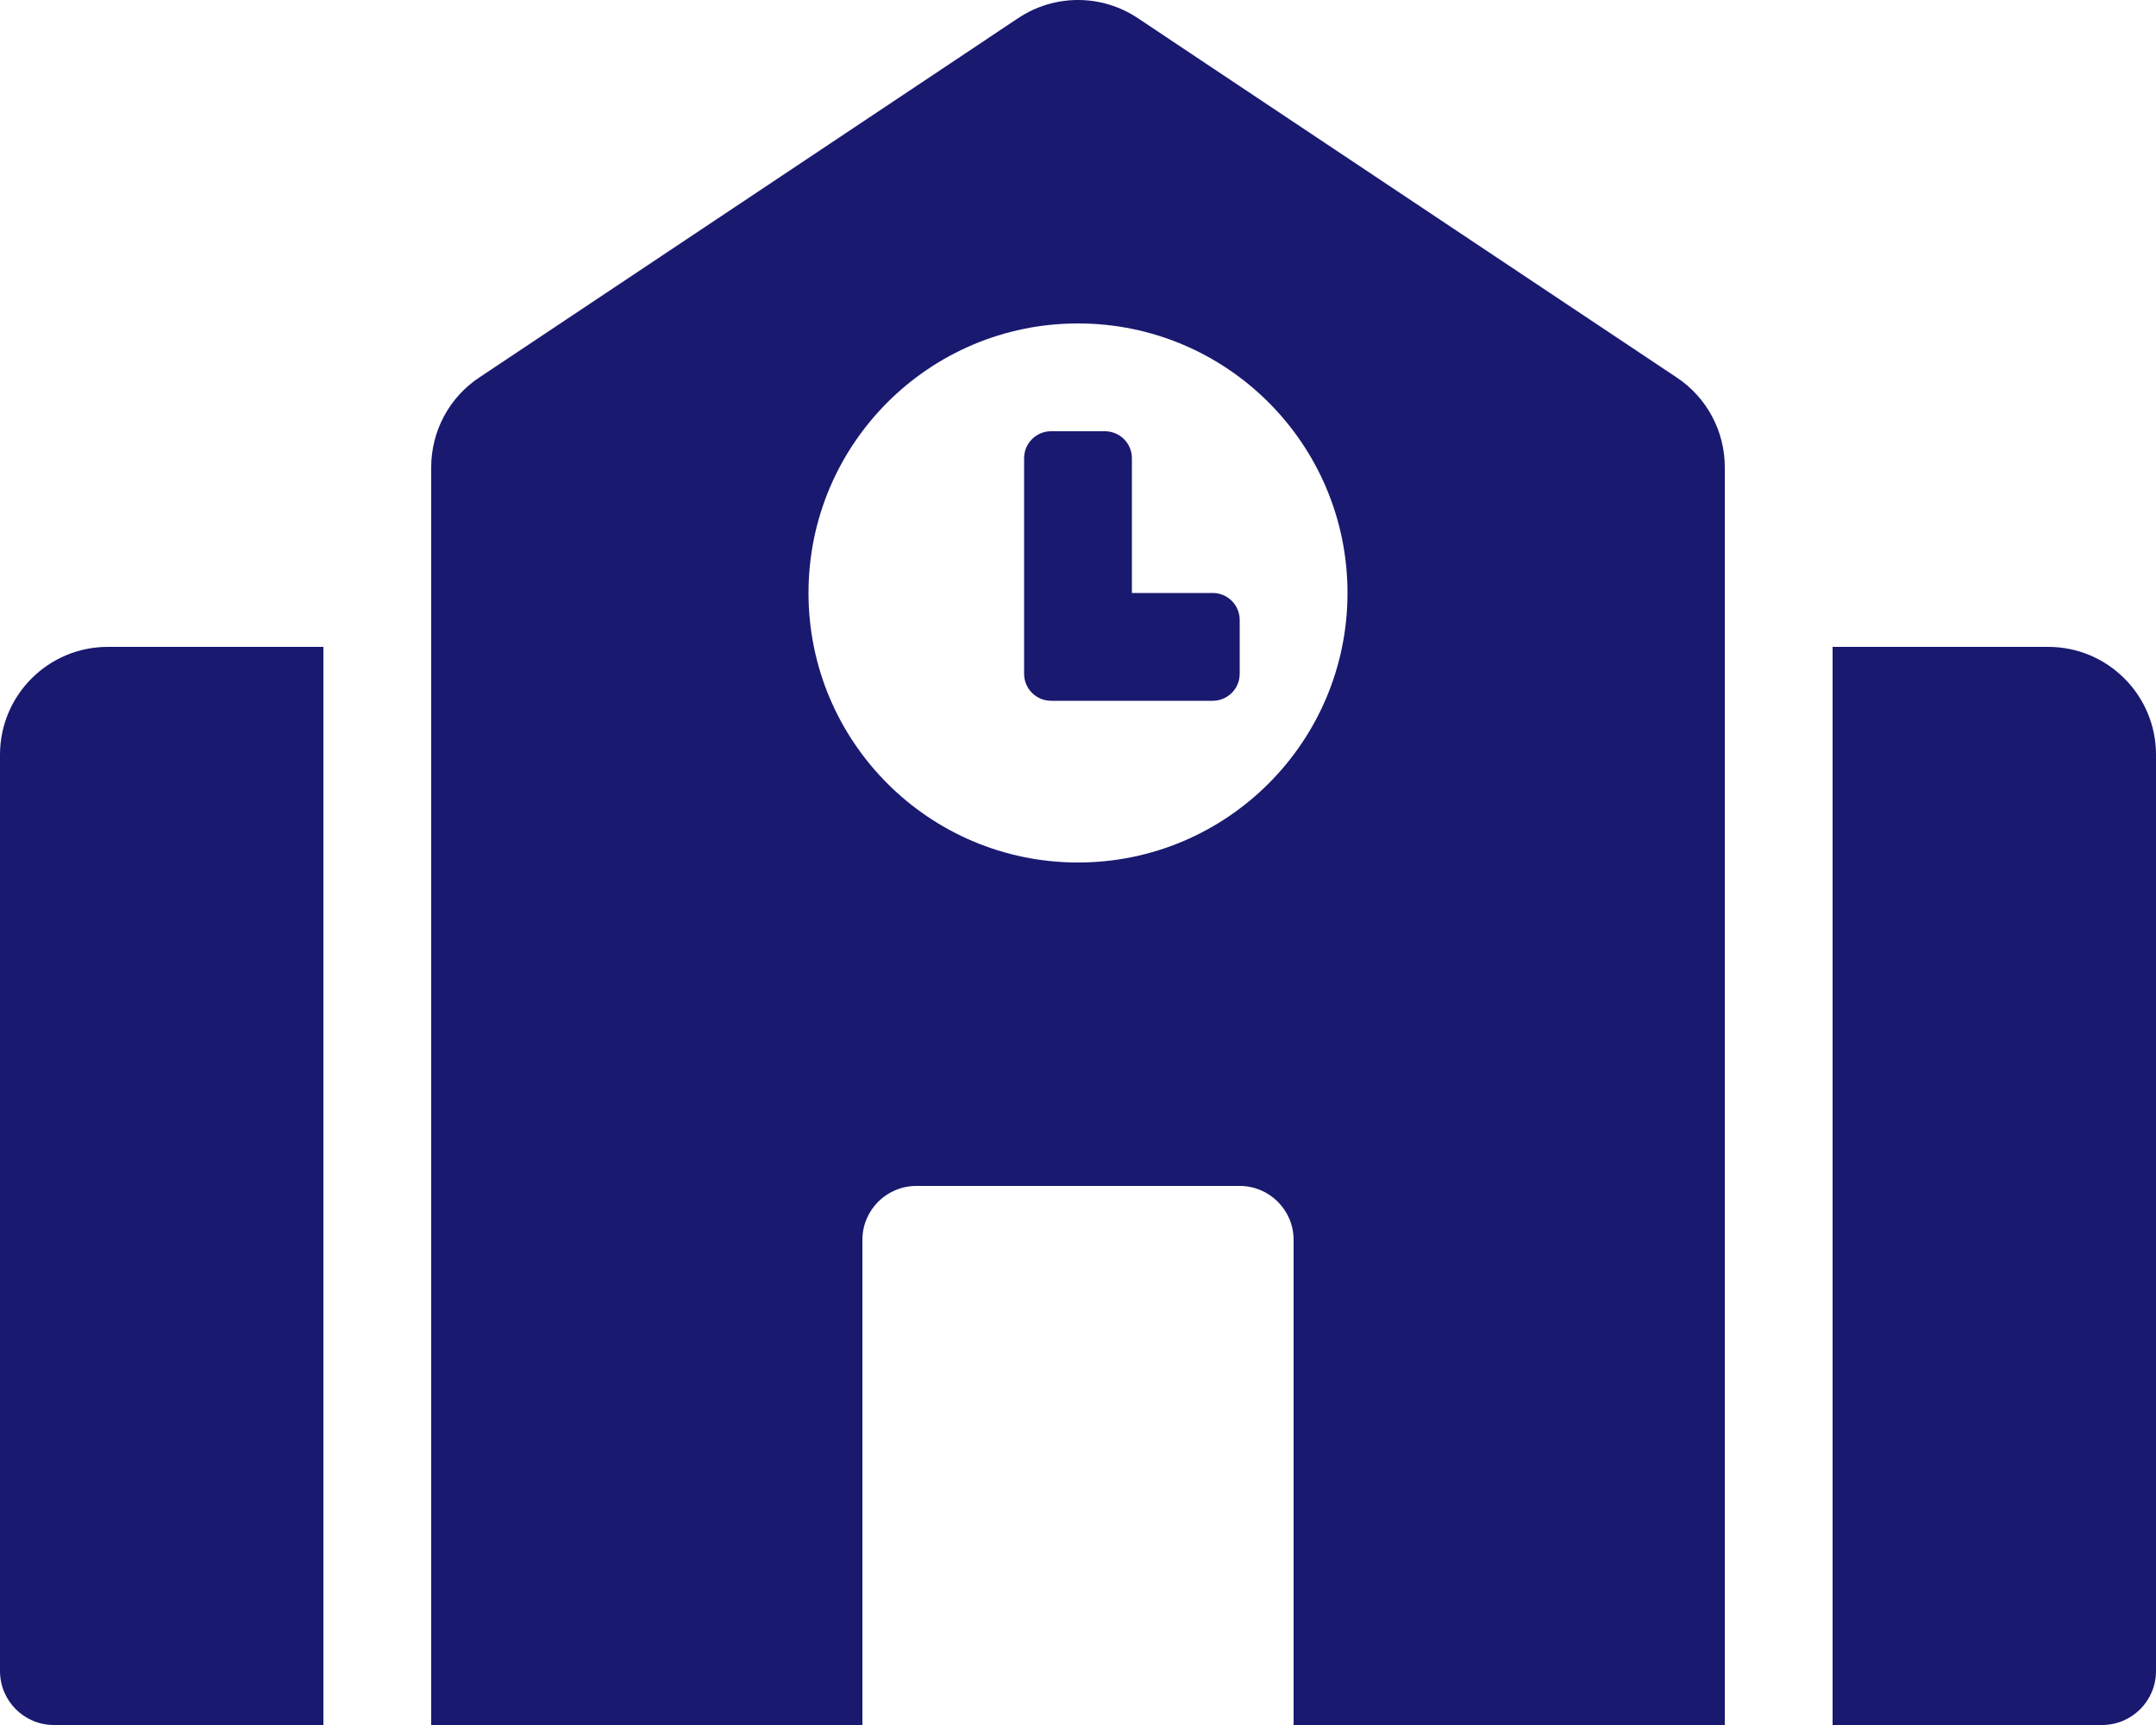 <svg width="25" height="20" viewBox="0 0 25 20" fill="none" xmlns="http://www.w3.org/2000/svg">
<path d="M0 8.75V19.375C0 19.72 0.28 20 0.625 20H3.75V7.5H1.25C0.56 7.5 0 8.06 0 8.75ZM14.062 6.875H13.125V5.312C13.125 5.14 12.985 5 12.812 5H12.188C12.015 5 11.875 5.14 11.875 5.312V7.812C11.875 7.985 12.015 8.125 12.188 8.125H14.062C14.235 8.125 14.375 7.985 14.375 7.812V7.188C14.375 7.015 14.235 6.875 14.062 6.875ZM19.443 4.377L13.193 0.21C12.988 0.073 12.747 0 12.5 0C12.253 0 12.012 0.073 11.807 0.21L5.557 4.377C5.385 4.491 5.245 4.645 5.148 4.827C5.051 5.008 5 5.211 5 5.416V20H10V14.375C10 14.03 10.28 13.75 10.625 13.75H14.375C14.72 13.75 15 14.03 15 14.375V20H20V5.417C20 4.999 19.791 4.608 19.443 4.377ZM12.5 10C10.774 10 9.375 8.601 9.375 6.875C9.375 5.149 10.774 3.75 12.5 3.75C14.226 3.75 15.625 5.149 15.625 6.875C15.625 8.601 14.226 10 12.5 10ZM23.75 7.5H21.25V20H24.375C24.72 20 25 19.72 25 19.375V8.75C25 8.06 24.44 7.5 23.75 7.5Z" fill="#191970"/>
</svg>
